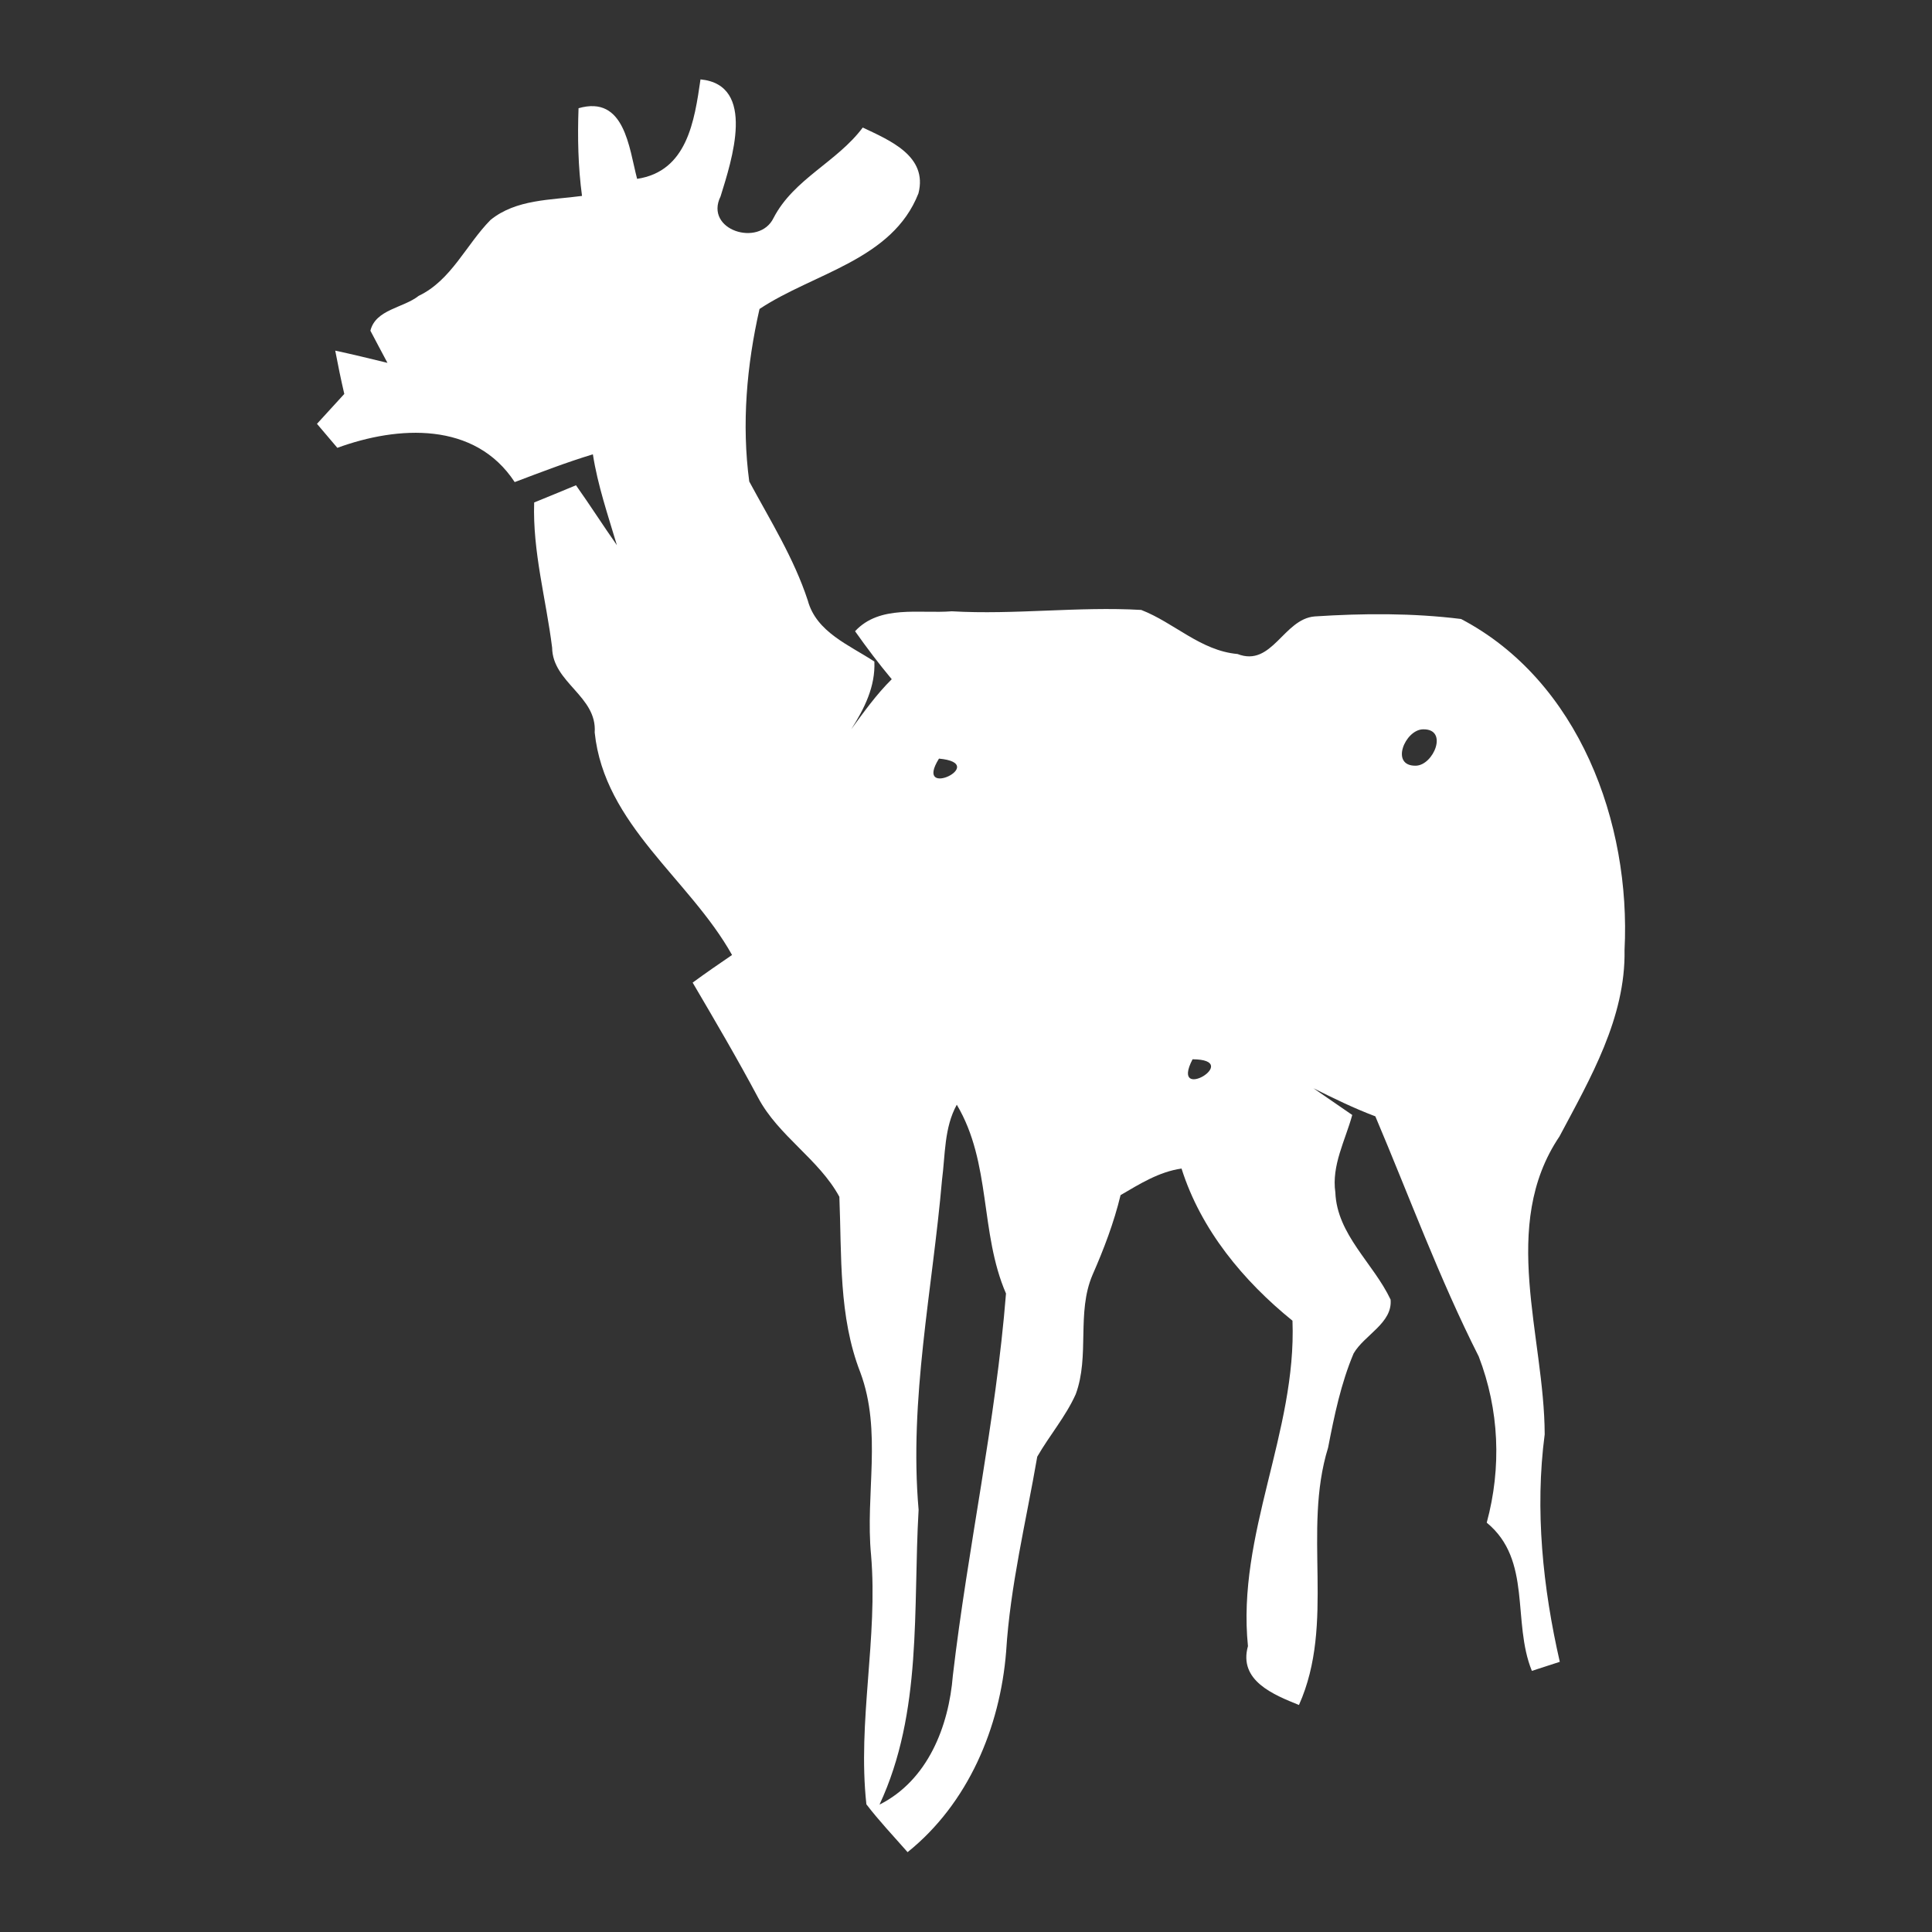 <?xml version="1.0" encoding="UTF-8" ?>
<!DOCTYPE svg PUBLIC "-//W3C//DTD SVG 1.1//EN" "http://www.w3.org/Graphics/SVG/1.1/DTD/svg11.dtd">
<svg width="128pt" height="128pt" viewBox="0 0 128 128" version="1.1" xmlns="http://www.w3.org/2000/svg">
<rect x="0" y="0" width="128" height="128" fill="#333333" stroke="none"/>
<g id="#ffffffff">
<path fill="#ffffff" opacity="1.00" d=" M 46.41 5.26 C 50.14 5.62 48.47 10.65 47.74 13.01 C 46.64 15.24 50.30 16.40 51.25 14.44 C 52.59 11.85 55.45 10.74 57.16 8.45 C 58.95 9.30 61.48 10.34 60.85 12.81 C 59.12 17.23 53.92 18.08 50.32 20.47 C 49.47 24.20 49.13 28.11 49.64 31.90 C 51.03 34.48 52.60 36.98 53.52 39.79 C 54.09 41.89 56.28 42.74 57.93 43.83 C 58.00 45.49 57.27 46.94 56.40 48.31 C 57.24 47.16 58.07 46.00 59.08 45.00 C 58.22 43.97 57.42 42.91 56.65 41.82 C 58.29 40.05 60.92 40.67 63.06 40.50 C 67.24 40.74 71.43 40.17 75.61 40.41 C 77.80 41.26 79.54 43.11 81.99 43.33 C 84.28 44.22 85.03 41.01 87.10 40.84 C 90.32 40.63 93.59 40.61 96.80 41.01 C 104.61 45.11 108.06 54.52 107.63 62.94 C 107.71 67.43 105.36 71.45 103.32 75.29 C 99.33 81.21 102.32 88.51 102.34 95.03 C 101.68 100.03 102.22 105.21 103.34 110.10 C 102.72 110.30 102.11 110.50 101.49 110.70 C 100.16 107.43 101.52 103.36 98.50 100.88 C 99.49 97.22 99.33 93.41 97.97 89.87 C 95.36 84.71 93.37 79.27 91.12 73.96 C 89.71 73.43 88.36 72.77 87.02 72.10 C 87.87 72.69 88.73 73.28 89.59 73.87 C 89.13 75.55 88.21 77.21 88.47 79.00 C 88.58 81.80 90.99 83.69 92.13 86.10 C 92.27 87.66 90.39 88.44 89.68 89.67 C 88.84 91.66 88.40 93.79 87.99 95.91 C 86.27 101.47 88.49 107.51 86.06 112.96 C 84.38 112.28 82.04 111.35 82.68 109.06 C 81.93 101.65 85.91 94.88 85.63 87.50 C 82.37 84.86 79.56 81.47 78.28 77.42 C 76.79 77.63 75.51 78.44 74.24 79.18 C 73.80 81.01 73.13 82.76 72.38 84.47 C 71.31 86.98 72.21 89.82 71.27 92.37 C 70.60 93.86 69.53 95.10 68.72 96.51 C 67.98 100.80 66.93 105.06 66.66 109.41 C 66.26 114.46 64.14 119.49 60.13 122.71 C 59.21 121.66 58.25 120.65 57.40 119.54 C 56.80 114.04 58.18 108.53 57.71 103.02 C 57.32 98.99 58.45 94.83 57.00 90.93 C 55.55 87.21 55.77 83.20 55.61 79.29 C 54.26 76.80 51.57 75.26 50.23 72.73 C 48.85 70.14 47.37 67.62 45.89 65.10 C 46.75 64.47 47.62 63.87 48.50 63.27 C 45.68 58.23 40.04 54.66 39.40 48.53 C 39.57 46.12 36.61 45.24 36.58 42.91 C 36.18 39.70 35.28 36.54 35.39 33.29 C 36.08 33.01 37.47 32.44 38.16 32.15 C 39.09 33.46 39.95 34.81 40.87 36.12 C 40.28 34.13 39.60 32.16 39.28 30.10 C 37.53 30.63 35.82 31.29 34.10 31.94 C 31.46 27.91 26.37 28.20 22.35 29.67 C 22.01 29.27 21.34 28.48 21.00 28.08 C 21.60 27.42 22.20 26.76 22.81 26.10 C 22.59 25.15 22.39 24.19 22.21 23.23 C 23.37 23.48 24.52 23.76 25.67 24.04 C 25.39 23.51 24.82 22.45 24.54 21.91 C 24.89 20.49 26.72 20.41 27.74 19.60 C 29.90 18.57 30.88 16.21 32.50 14.57 C 34.20 13.19 36.50 13.26 38.56 12.98 C 38.30 11.06 38.26 9.11 38.33 7.17 C 41.39 6.29 41.67 9.79 42.21 11.85 C 45.53 11.35 46.01 8.01 46.41 5.26 M 94.27 48.32 C 93.09 48.35 92.08 50.75 93.79 50.73 C 94.98 50.72 95.99 48.27 94.27 48.32 M 62.21 50.26 C 60.47 53.05 65.63 50.58 62.21 50.26 M 51.22 70.24 C 51.83 70.84 51.83 70.84 51.22 70.24 M 79.01 70.18 C 77.47 73.15 82.42 70.20 79.01 70.18 M 62.41 78.18 C 61.78 85.45 60.22 92.71 60.86 100.03 C 60.48 106.58 61.13 113.42 58.27 119.56 C 61.47 117.95 62.86 114.38 63.13 111.00 C 64.12 102.54 65.97 94.21 66.65 85.70 C 64.90 81.66 65.69 77.06 63.39 73.19 C 62.55 74.71 62.63 76.50 62.41 78.18 Z" />
</g>
</svg>
